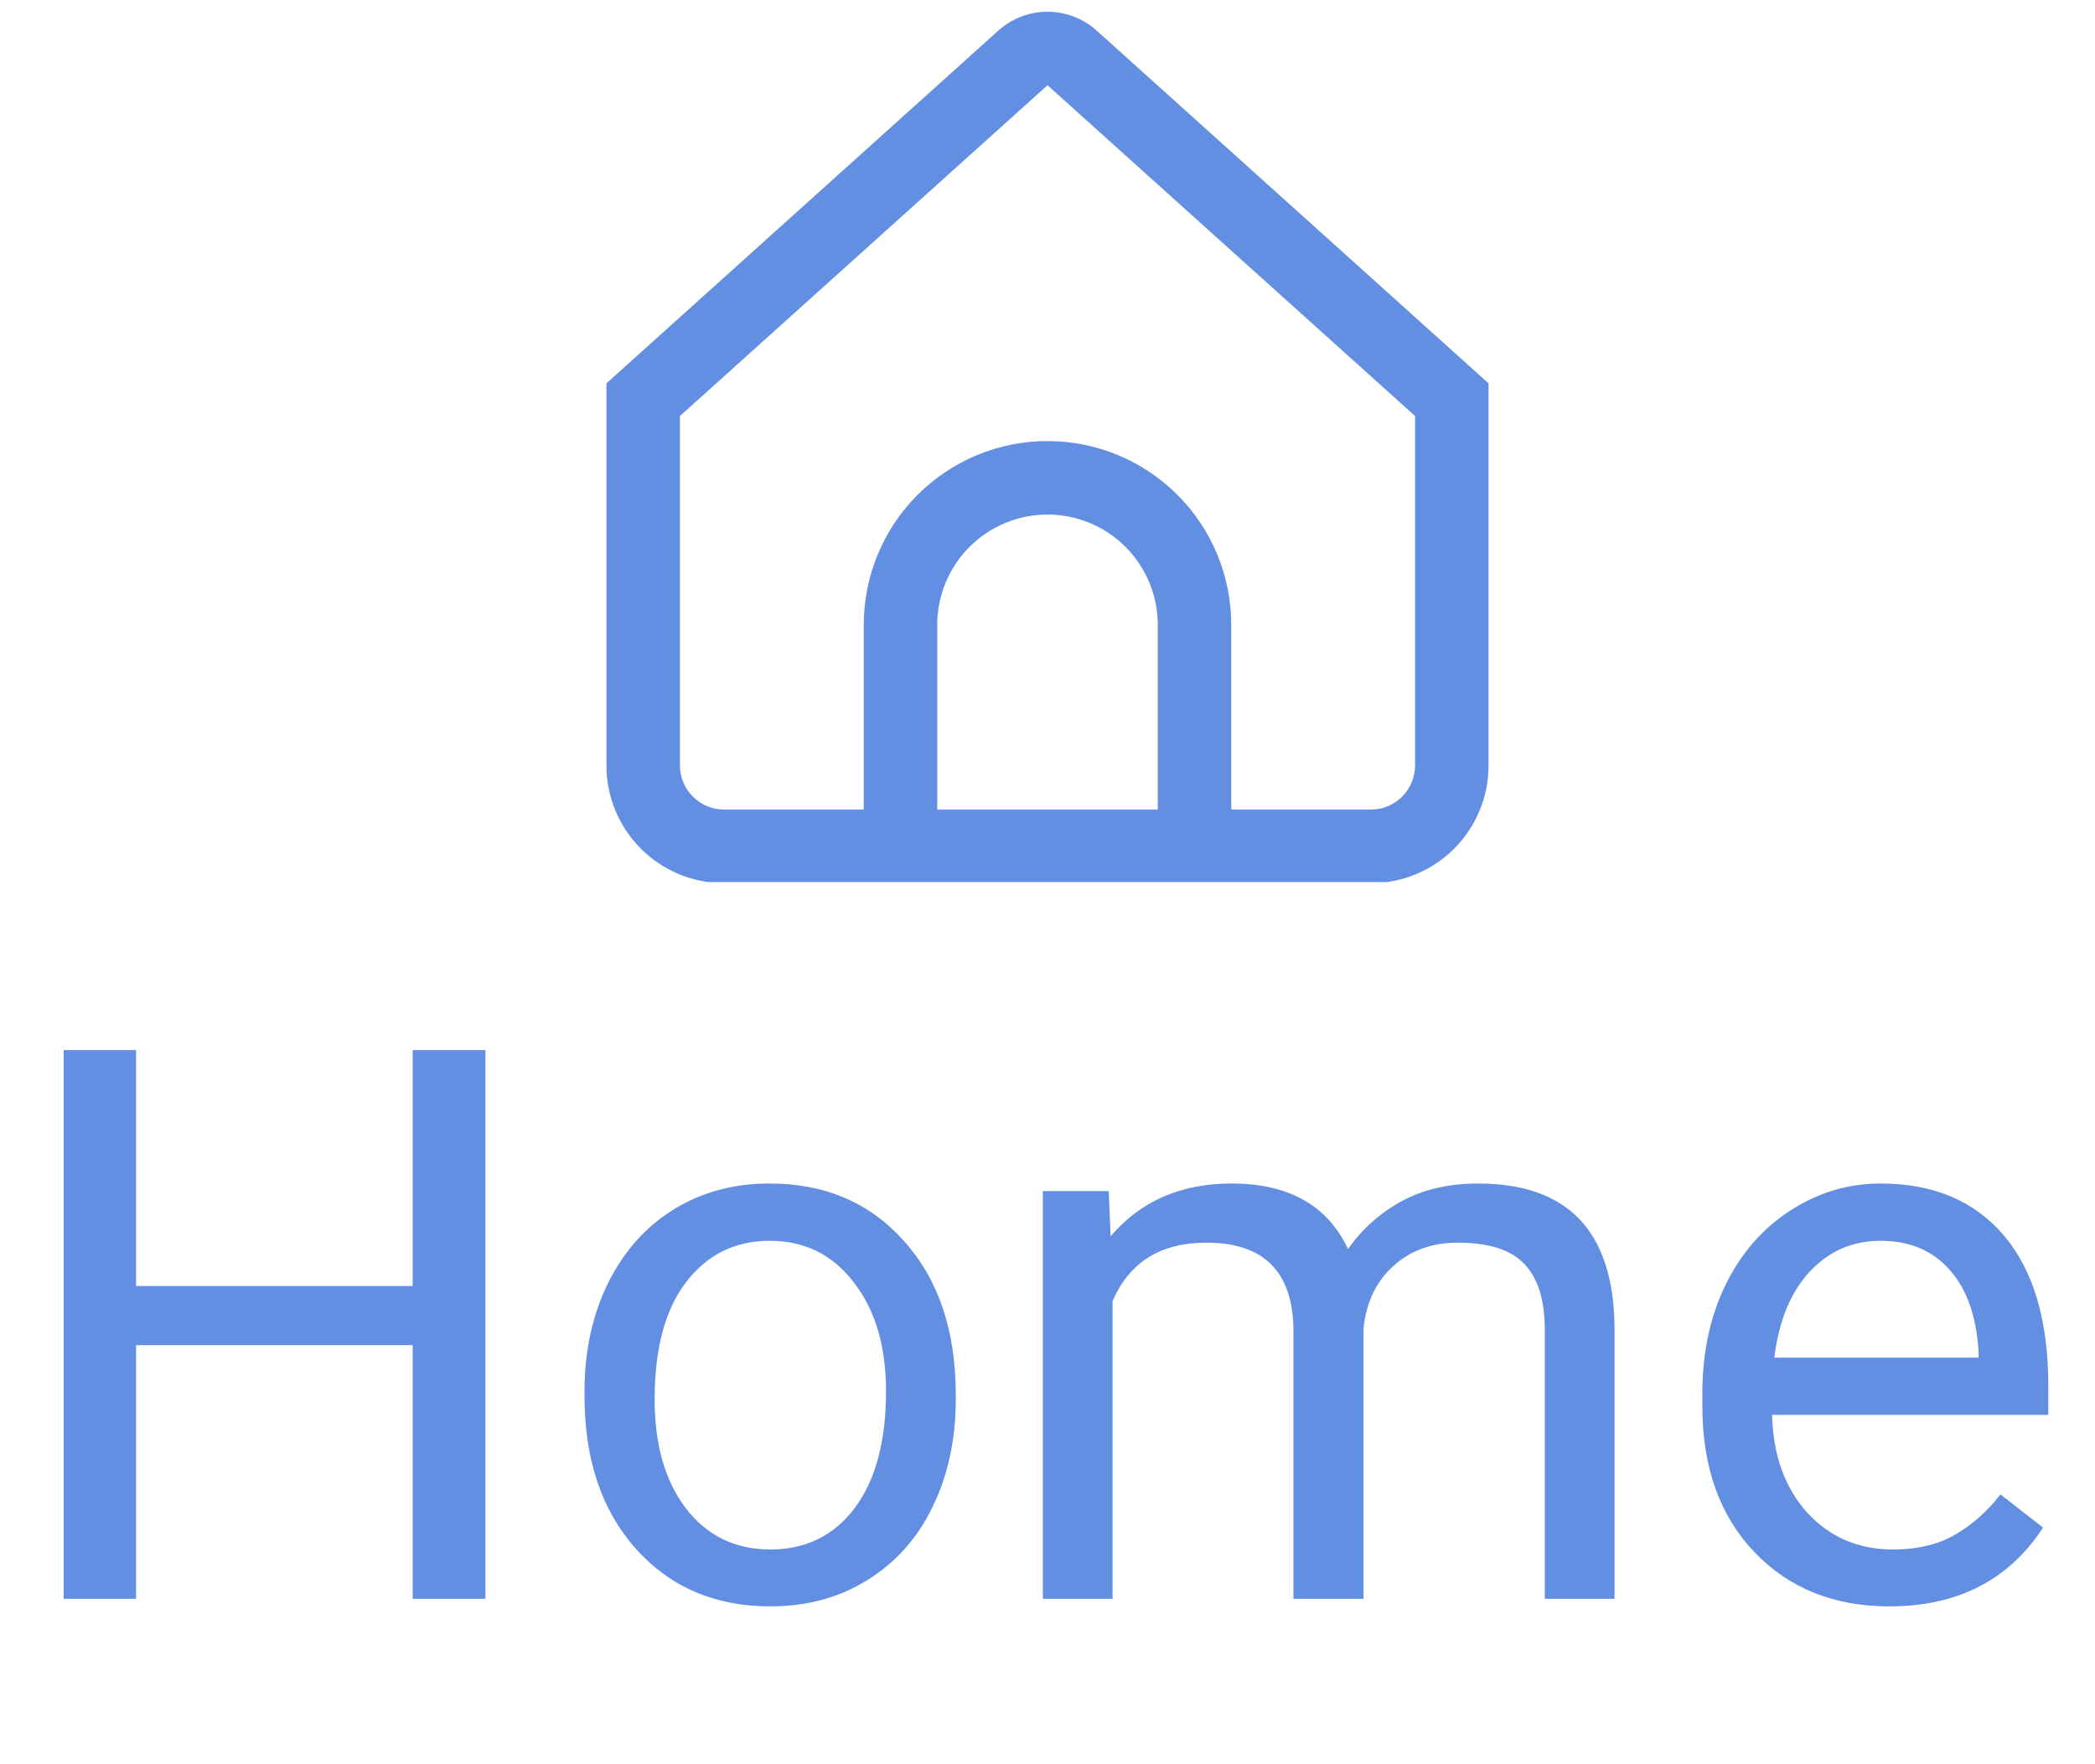<svg width="38" height="32" viewBox="0 0 38 32" fill="none" xmlns="http://www.w3.org/2000/svg">
<g clip-path="url(#clip0)">
<path d="M19.892 0.555C19.647 0.335 19.329 0.213 19 0.213C18.671 0.213 18.353 0.335 18.108 0.555L11 6.953V13.886C11 14.452 11.225 14.994 11.625 15.394C12.025 15.794 12.568 16.019 13.133 16.019H24.867C25.433 16.019 25.975 15.794 26.375 15.394C26.775 14.994 27 14.452 27 13.886V6.953L19.892 0.555ZM21 14.684H17V11.333C17 10.803 17.211 10.294 17.586 9.919C17.961 9.544 18.47 9.333 19 9.333C19.53 9.333 20.039 9.544 20.414 9.919C20.789 10.294 21 10.803 21 11.333V14.684ZM25.667 13.884C25.667 14.096 25.582 14.3 25.432 14.45C25.282 14.6 25.079 14.684 24.867 14.684H22.333V11.333C22.333 10.449 21.982 9.601 21.357 8.976C20.732 8.351 19.884 8 19 8C18.116 8 17.268 8.351 16.643 8.976C16.018 9.601 15.667 10.449 15.667 11.333V14.684H13.133C12.921 14.684 12.718 14.6 12.568 14.45C12.418 14.3 12.333 14.096 12.333 13.884V7.546L19 1.546L25.667 7.546V13.884Z" fill="#638FE3"/>
</g>
<path d="M8.805 29H7.485V24.399H2.468V29H1.155V19.047H2.468V23.326H7.485V19.047H8.805V29ZM10.602 25.233C10.602 24.509 10.744 23.857 11.026 23.278C11.313 22.7 11.71 22.253 12.216 21.939C12.726 21.624 13.307 21.467 13.959 21.467C14.966 21.467 15.78 21.815 16.399 22.513C17.024 23.21 17.336 24.137 17.336 25.295V25.384C17.336 26.104 17.197 26.751 16.919 27.325C16.645 27.895 16.251 28.339 15.736 28.658C15.226 28.977 14.638 29.137 13.973 29.137C12.97 29.137 12.157 28.788 11.532 28.091C10.912 27.394 10.602 26.471 10.602 25.322V25.233ZM11.874 25.384C11.874 26.204 12.063 26.863 12.441 27.359C12.824 27.856 13.335 28.105 13.973 28.105C14.615 28.105 15.126 27.854 15.504 27.352C15.882 26.847 16.071 26.14 16.071 25.233C16.071 24.422 15.878 23.766 15.49 23.265C15.107 22.759 14.597 22.506 13.959 22.506C13.335 22.506 12.831 22.754 12.448 23.251C12.065 23.748 11.874 24.459 11.874 25.384ZM20.111 21.604L20.145 22.424C20.688 21.786 21.419 21.467 22.34 21.467C23.374 21.467 24.078 21.863 24.452 22.656C24.698 22.301 25.017 22.014 25.409 21.795C25.806 21.576 26.273 21.467 26.811 21.467C28.433 21.467 29.258 22.326 29.285 24.044V29H28.02V24.119C28.02 23.59 27.9 23.196 27.658 22.936C27.417 22.672 27.011 22.54 26.441 22.54C25.972 22.54 25.582 22.681 25.273 22.964C24.963 23.242 24.783 23.618 24.732 24.092V29H23.461V24.153C23.461 23.078 22.935 22.54 21.882 22.54C21.052 22.54 20.485 22.893 20.18 23.6V29H18.915V21.604H20.111ZM34.269 29.137C33.266 29.137 32.45 28.809 31.821 28.152C31.192 27.491 30.878 26.61 30.878 25.507V25.274C30.878 24.541 31.017 23.887 31.295 23.312C31.578 22.734 31.969 22.283 32.471 21.959C32.977 21.631 33.523 21.467 34.111 21.467C35.073 21.467 35.82 21.784 36.353 22.417C36.887 23.05 37.153 23.957 37.153 25.138V25.664H32.143C32.161 26.393 32.373 26.983 32.778 27.435C33.188 27.881 33.708 28.105 34.337 28.105C34.783 28.105 35.162 28.013 35.472 27.831C35.782 27.649 36.053 27.407 36.285 27.106L37.058 27.708C36.438 28.66 35.508 29.137 34.269 29.137ZM34.111 22.506C33.601 22.506 33.172 22.693 32.826 23.066C32.48 23.436 32.266 23.955 32.184 24.625H35.889V24.529C35.852 23.887 35.679 23.39 35.369 23.039C35.059 22.684 34.64 22.506 34.111 22.506Z" fill="#638FE3"/>
<defs>
<clipPath id="clip0">
<rect width="16" height="16" fill="white" transform="translate(11)"/>
</clipPath>
</defs>
</svg>
